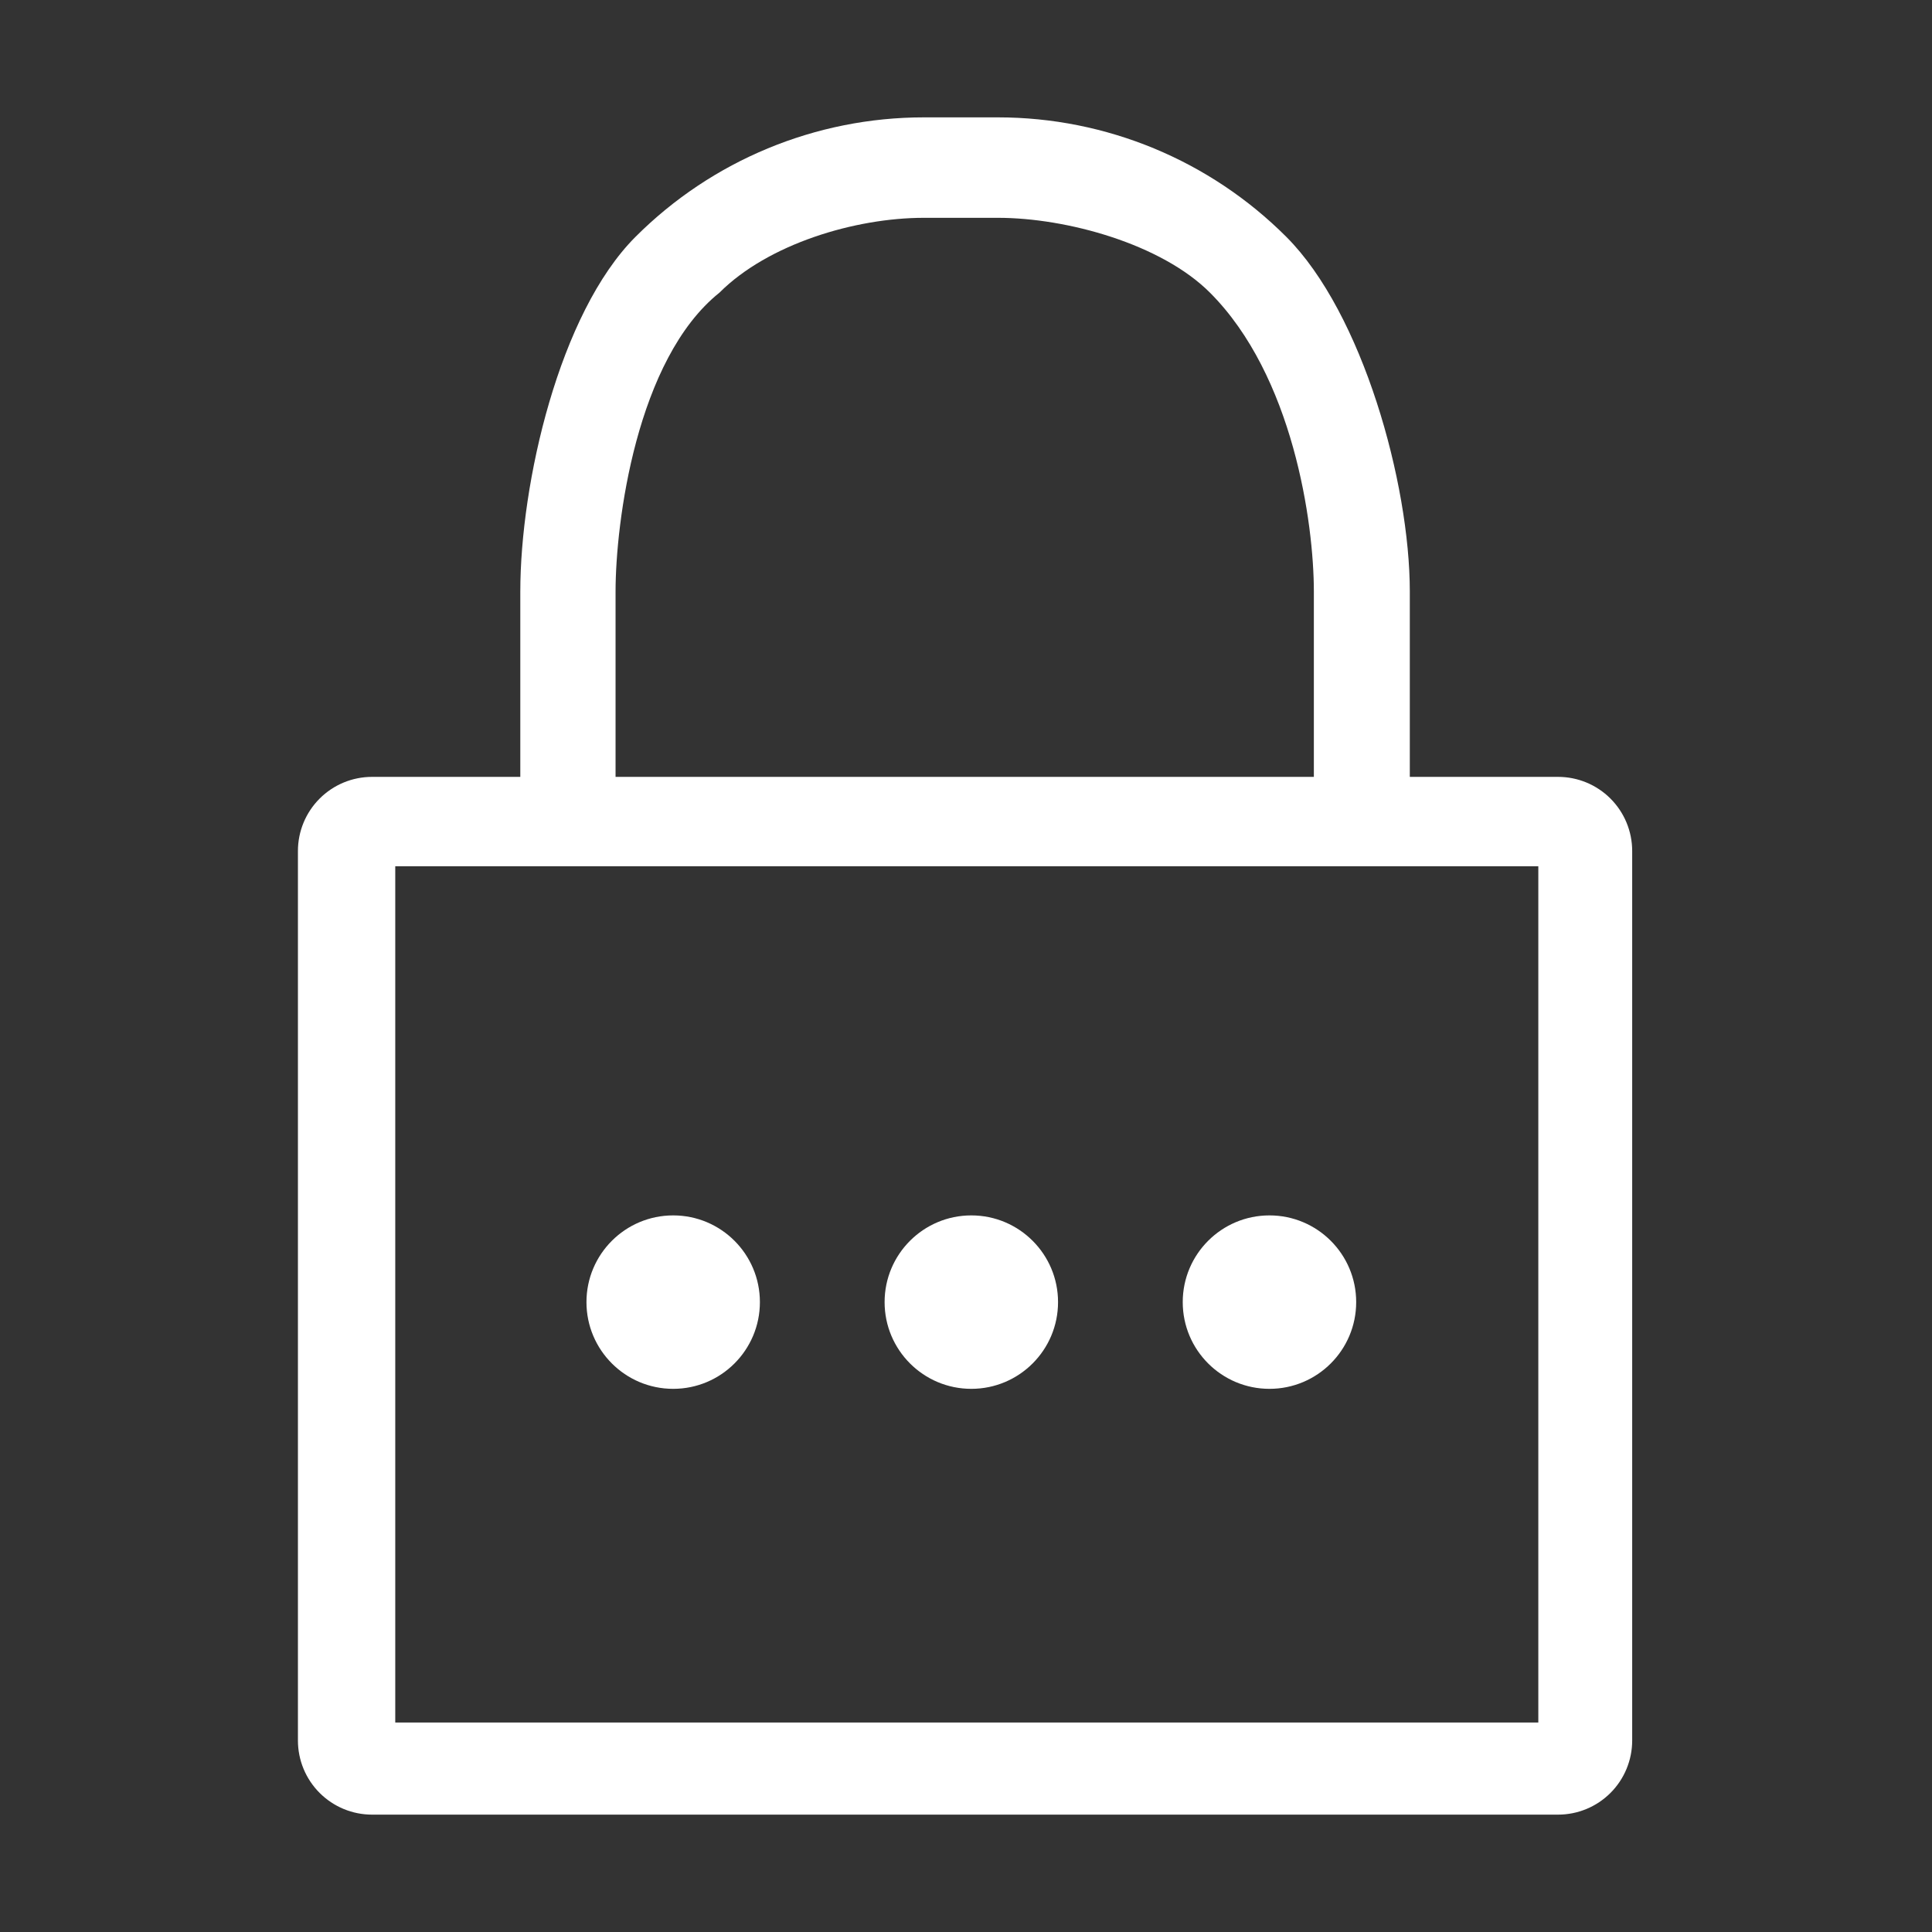 <svg width="50" height="50" viewBox="0 0 214 214" fill="none" xmlns="http://www.w3.org/2000/svg">
<rect x="0" y="0" width="214" height="214" fill="#333333" stroke="none"/>
<g id="password-icon 1" clip-path="url(#clip0_471_640)">
<g id="Layer 2">
<g id="Layer 7">
<g id="Group">
<path id="Vector" d="M172.58 86.051H156.159V65.525C156.159 53.548 150.941 34.695 142.472 26.227C134.003 17.758 122.517 13 110.54 13H102.33C90.353 13 78.867 17.758 70.398 26.227C61.929 34.695 57.632 53.548 57.632 65.525V86.051H41.211C39.033 86.051 36.945 86.916 35.405 88.456C33.865 89.996 33 92.084 33 94.262V192.789C33 194.967 33.865 197.055 35.405 198.595C36.945 200.135 39.033 201 41.211 201H172.58C174.758 201 176.846 200.135 178.386 198.595C179.926 197.055 180.791 194.967 180.791 192.789V94.262C180.791 92.084 179.926 89.996 178.386 88.456C176.846 86.916 174.758 86.051 172.58 86.051ZM68.183 65.525C68.183 57.903 70.485 39.781 79.693 32.414C85.082 27.025 94.708 24.127 102.33 24.127H110.54C118.162 24.127 128.632 27.025 134.021 32.414C143.229 41.622 145.531 57.903 145.531 65.525V86.051H68.183V65.525ZM170.393 190.794H43.781V95.95H170.393V190.794Z" fill="white"/>
<path id="Vector_2" d="M74.566 153.836C79.871 153.836 84.171 149.535 84.171 144.23C84.171 138.925 79.871 134.625 74.566 134.625C69.26 134.625 64.96 138.925 64.96 144.23C64.96 149.535 69.26 153.836 74.566 153.836Z" fill="white"/>
<path id="Vector_3" d="M107.589 153.836C112.894 153.836 117.195 149.535 117.195 144.23C117.195 138.925 112.894 134.625 107.589 134.625C102.284 134.625 97.984 138.925 97.984 144.23C97.984 149.535 102.284 153.836 107.589 153.836Z" fill="white"/>
<path id="Vector_4" d="M140.613 153.836C145.918 153.836 150.219 149.535 150.219 144.23C150.219 138.925 145.918 134.625 140.613 134.625C135.308 134.625 131.007 138.925 131.007 144.23C131.007 149.535 135.308 153.836 140.613 153.836Z" fill="white"/>
</g>
</g>
</g>
</g>
<defs>
<clipPath id="clip0_471_640">
<rect width="214" height="214" fill="white"/>
</clipPath>
</defs>
</svg>
